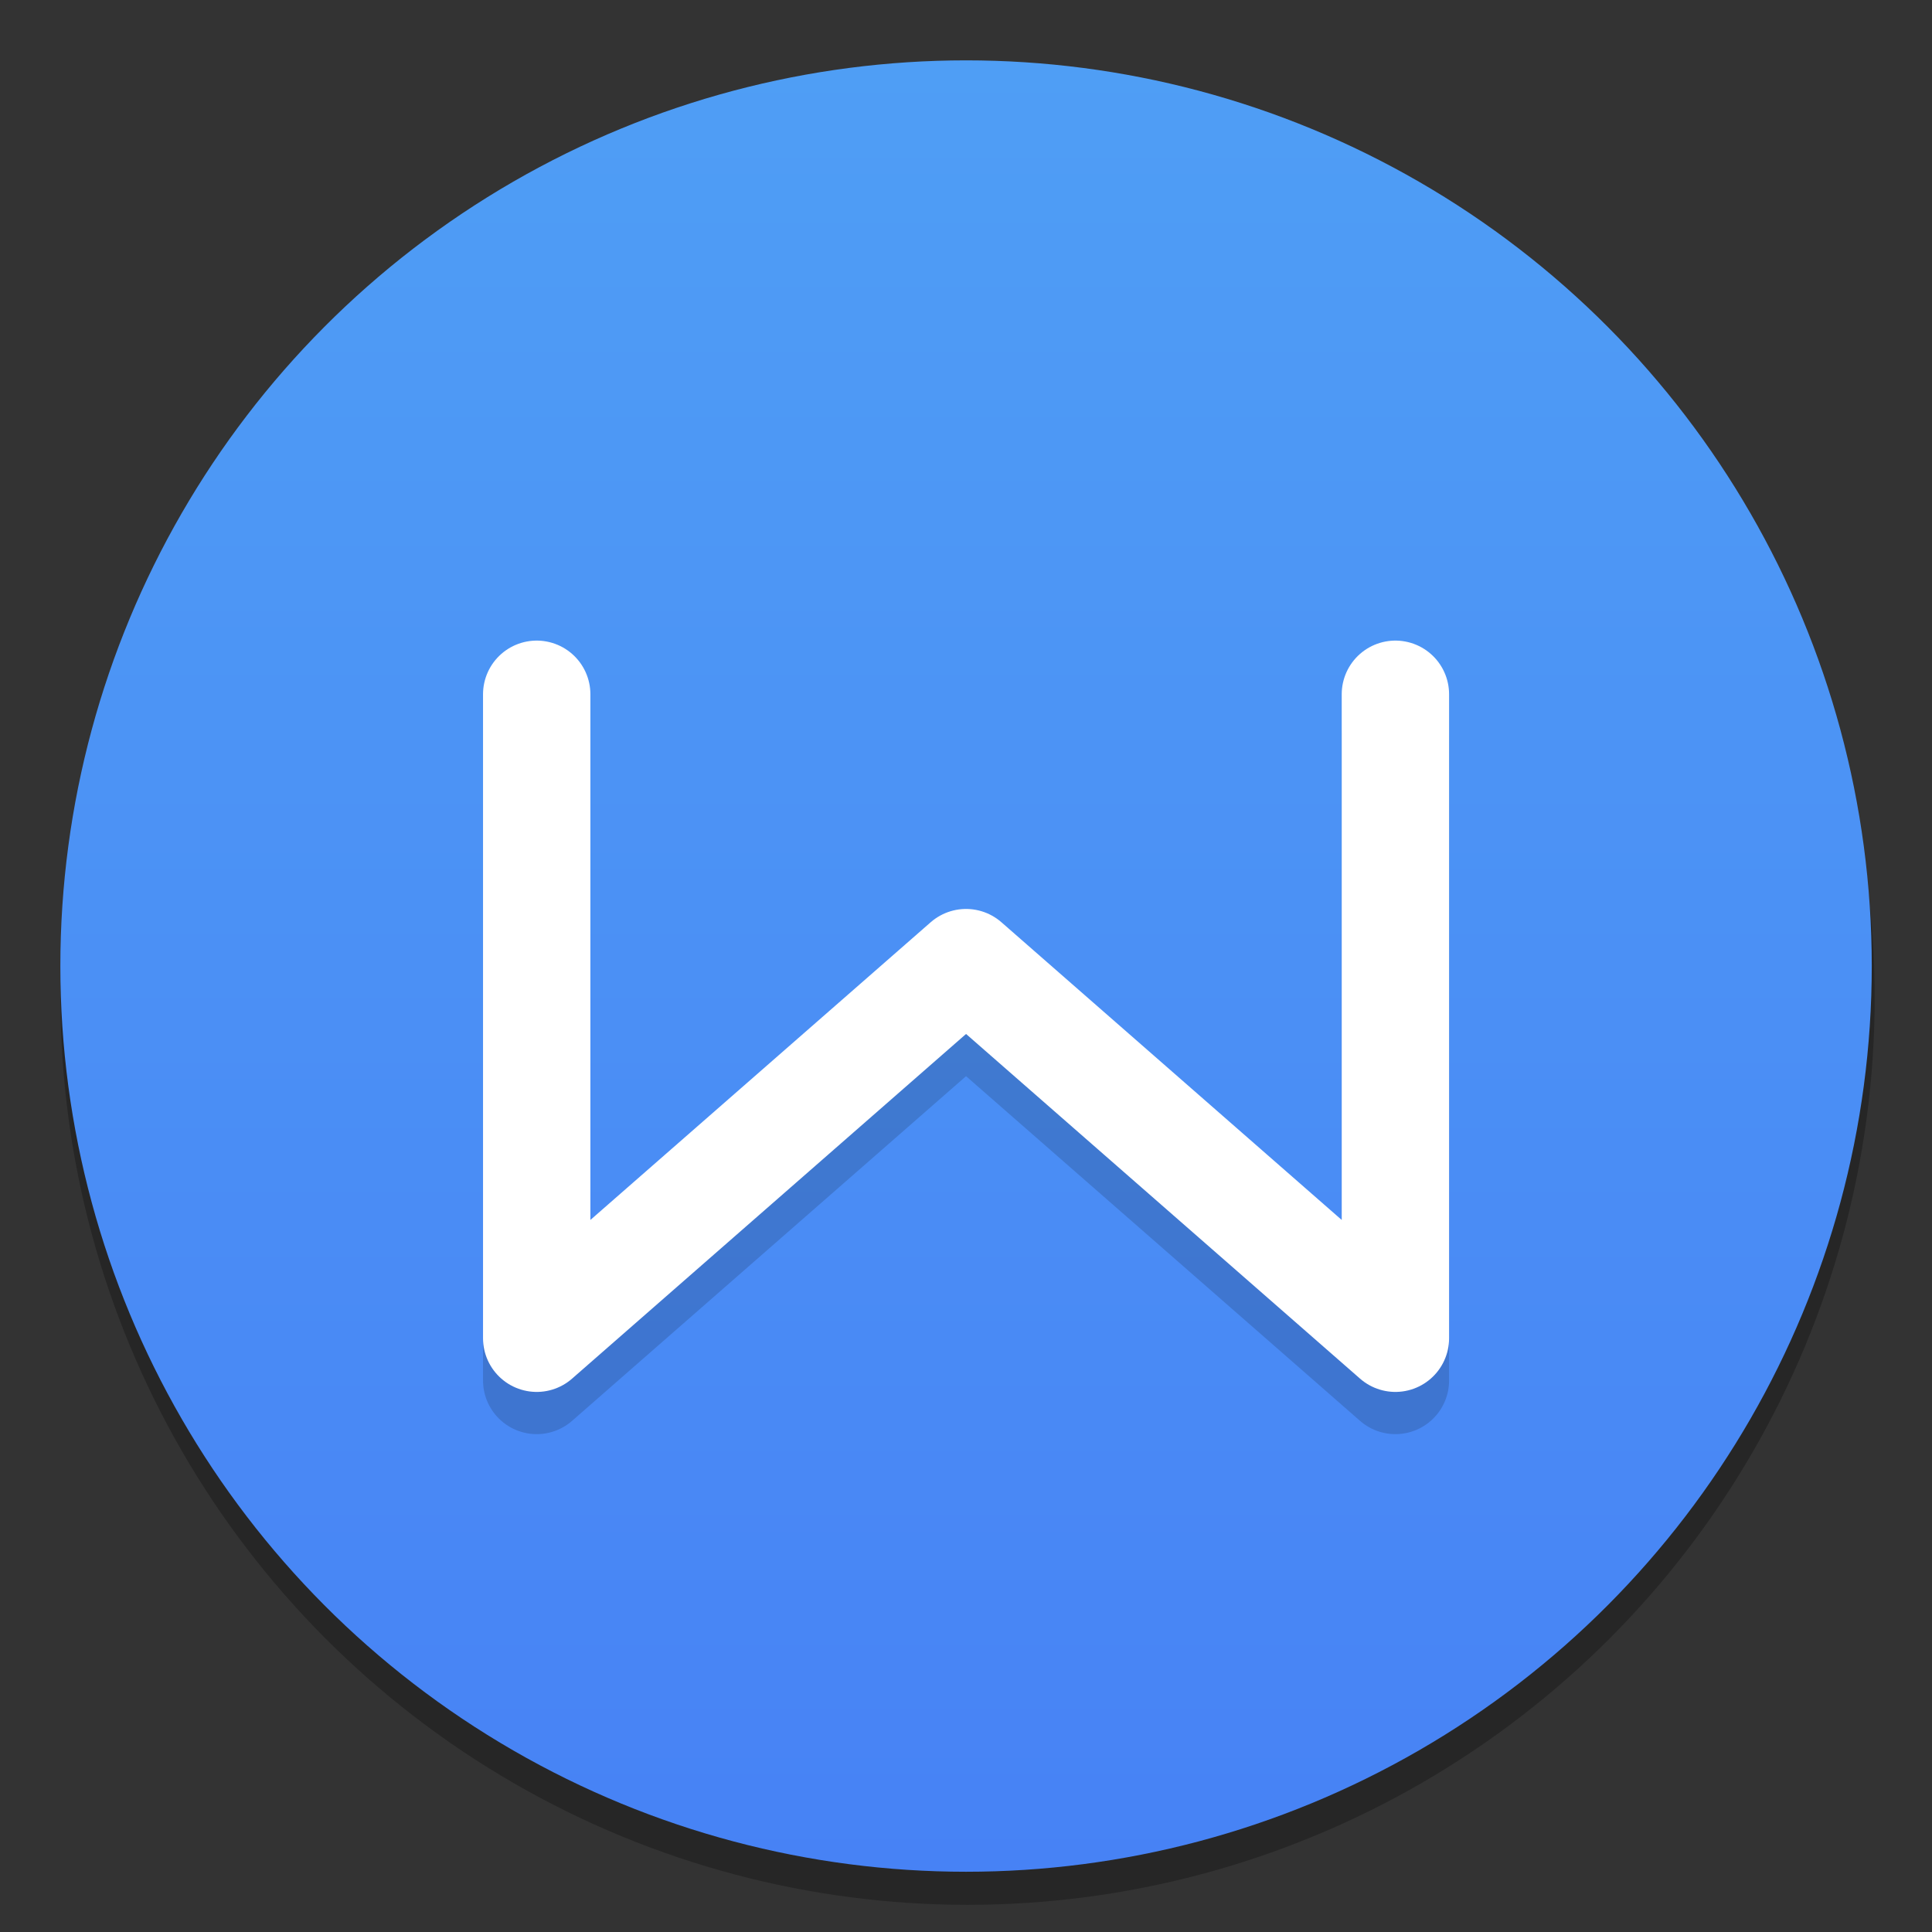 <svg width="64" height="64" version="1.1" viewBox="0 0 16.933 16.933" xmlns="http://www.w3.org/2000/svg">
 <rect x="0" y="0" width="16.933" height="16.933" fill="#333333" stroke="none"/>
 <defs>
  <linearGradient id="c" x1="399.57" x2="399.57" y1="545.8" y2="517.8" gradientTransform="matrix(.567 0 0 .567 -218.64 -293.03)" gradientUnits="userSpaceOnUse">
   <stop stop-color="#3889e9" offset="0"/>
   <stop stop-color="#5ea5fb" offset="1"/>
  </linearGradient>
  <linearGradient id="a" x1="8.467" x2="8.467" y1=".529" y2="16.404" gradientUnits="userSpaceOnUse">
   <stop stop-color="#4f9ef5" offset="0"/>
   <stop stop-color="#4782f5" offset="1"/>
  </linearGradient>
 </defs>
 <g transform="matrix(.265 0 0 .265 -.005 .253)" opacity=".25" stroke-width="1.571">
  <circle cx="32.02" cy="32.044" r="30.001"/>
  <circle cx="32.02" cy="32.044" r="30.001" fill-opacity="0"/>
  <circle cx="32.02" cy="32.044" r="0"/>
 </g>
 <g stroke-width=".416">
  <circle cx="8.467" cy="8.467" r="7.938" fill="url(#a)"/>
  <circle cx="8.467" cy="8.467" r="7.938" fill-opacity="0"/>
  <circle cx="8.467" cy="8.467" r="0" fill="url(#c)"/>
 </g>
 <path d="m4.704 6.455v5.644l3.763-3.292 3.763 3.292v-5.644" fill="none" opacity=".15" stroke="#000" stroke-linecap="round" stroke-linejoin="round" stroke-width=".941"/>
 <path d="m4.704 6.085v5.644l3.763-3.292 3.763 3.292v-5.644" fill="none" stroke="#fff" stroke-linecap="round" stroke-linejoin="round" stroke-width=".941"/>
</svg>
